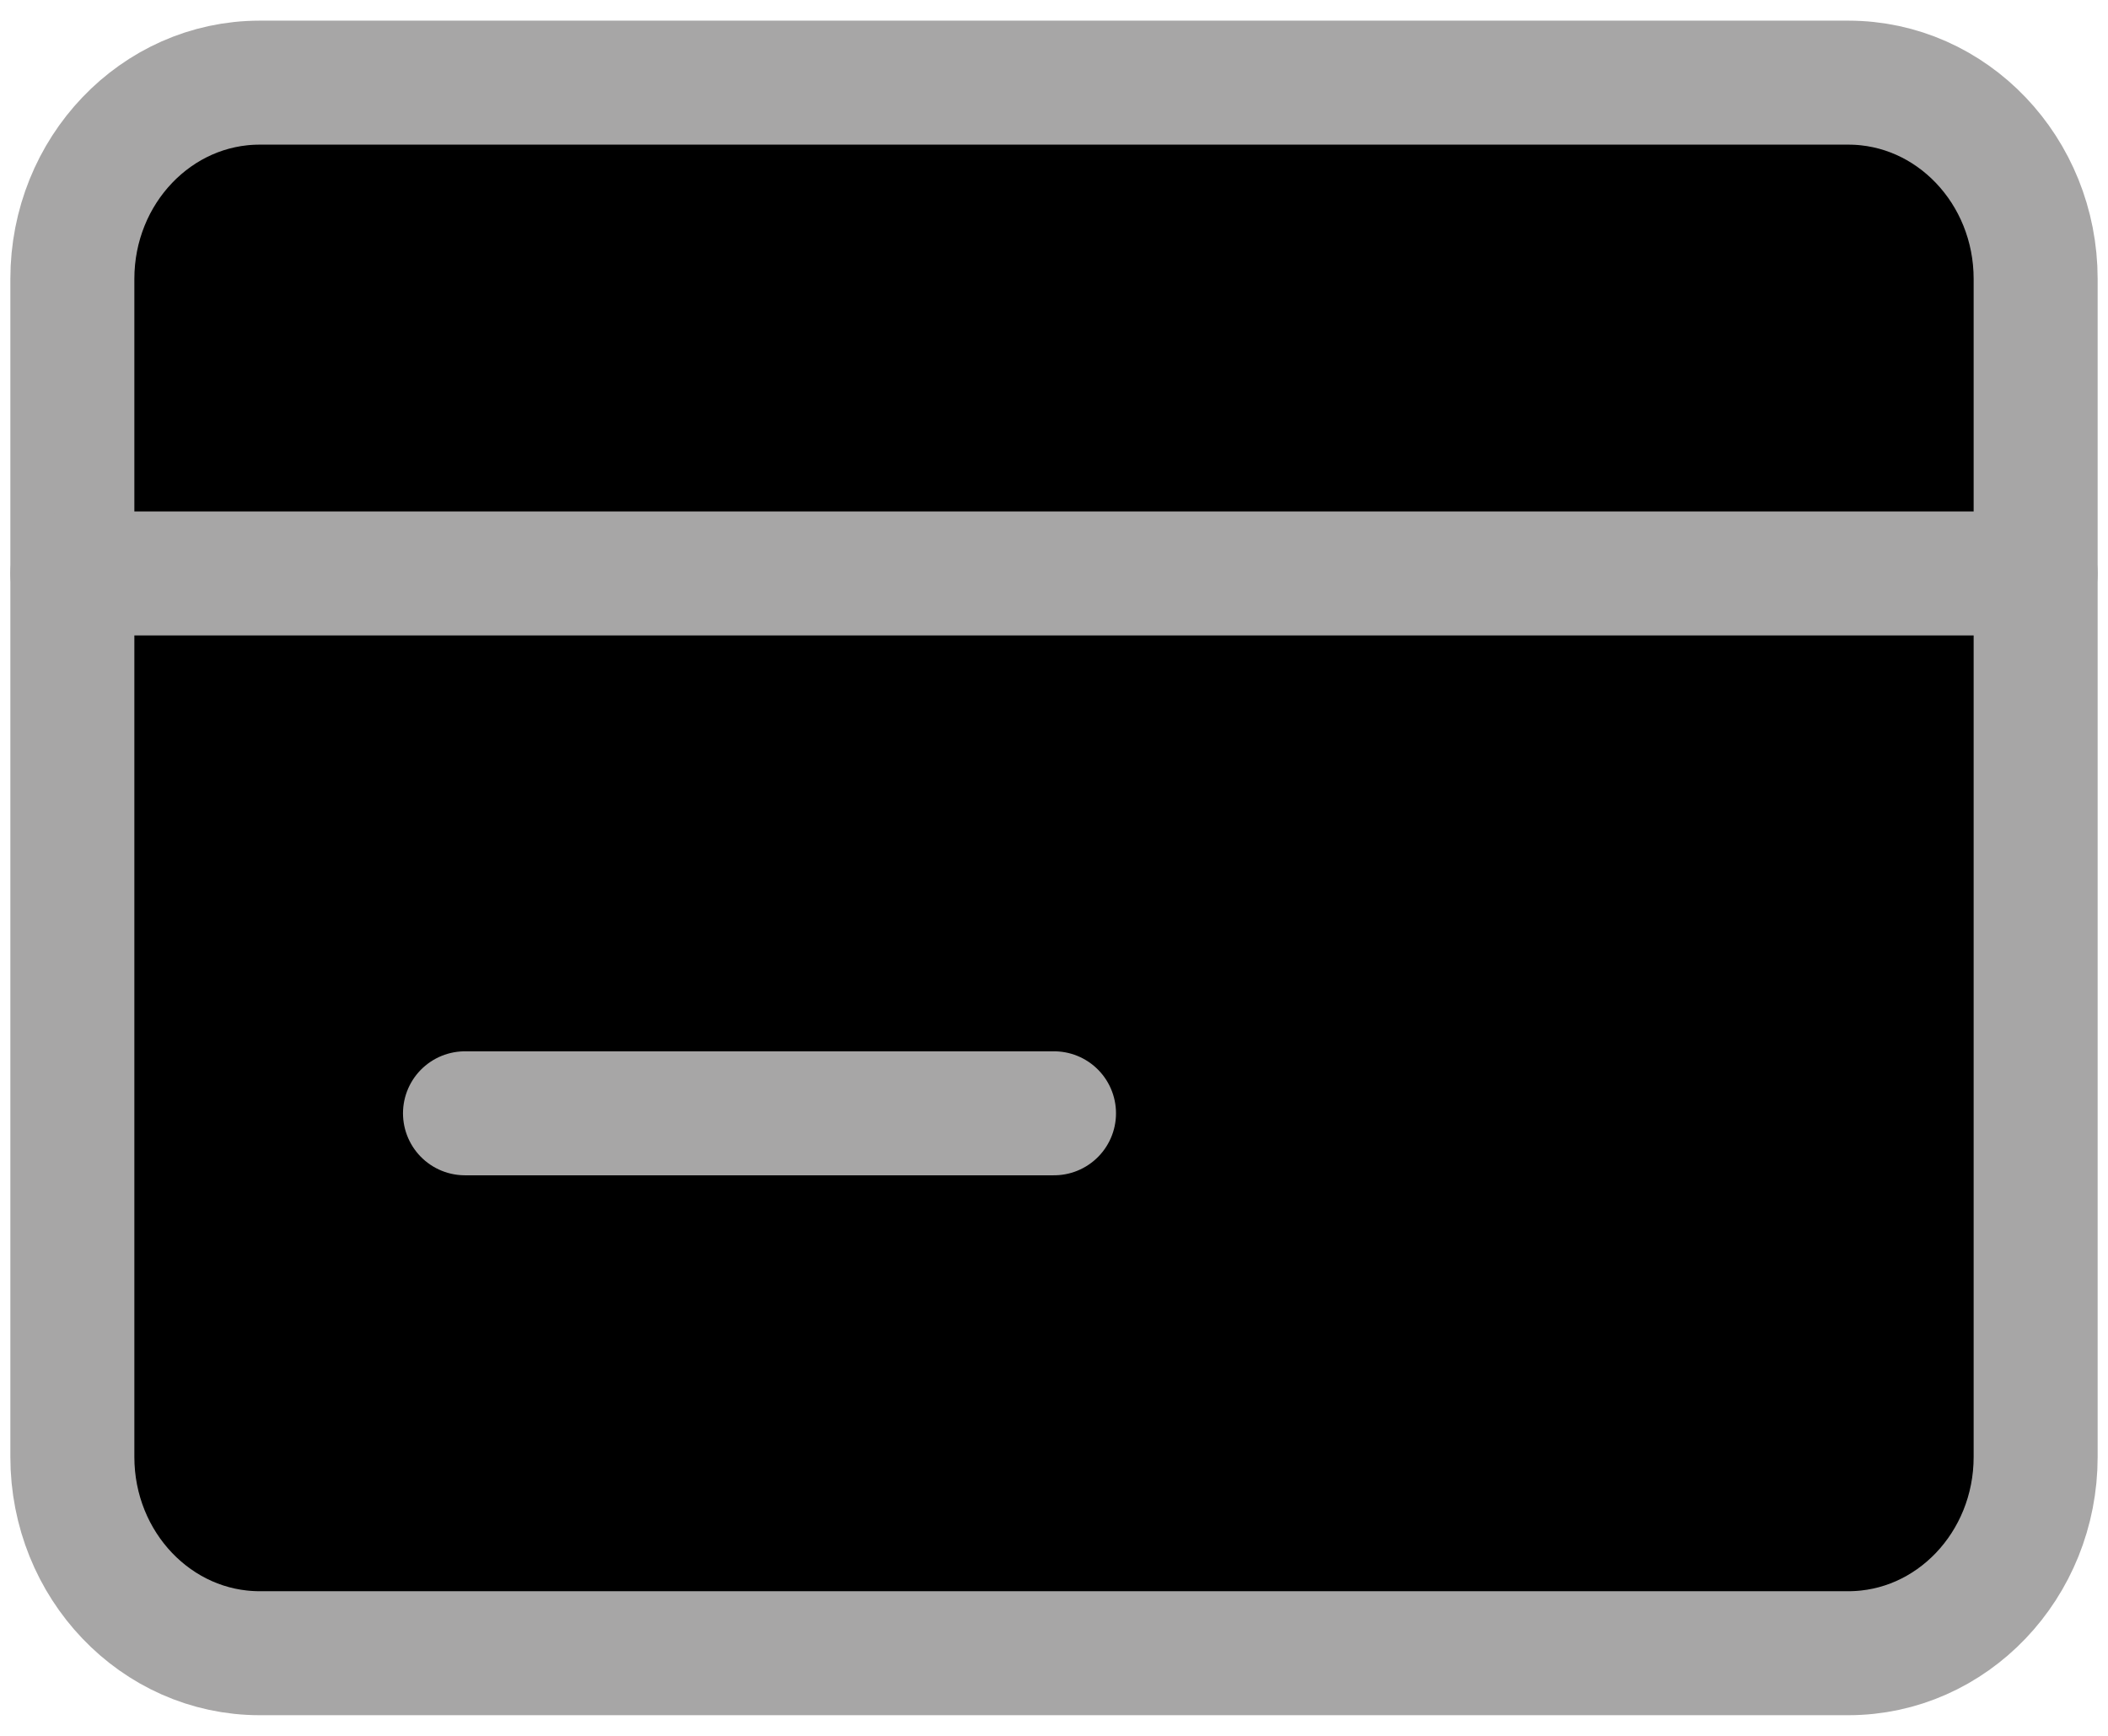 <svg width="34" height="28" viewBox="0 0 34 28" fill="none" xmlns="http://www.w3.org/2000/svg">
<path fill-rule="evenodd" clip-rule="evenodd" d="M4.189 26.667C2.52 26.667 1.167 25.249 1.167 23.5V4.5C1.167 2.751 2.52 1.333 4.189 1.333H29.811C31.48 1.333 32.833 2.751 32.833 4.5V23.5C32.833 25.249 31.48 26.667 29.811 26.667H4.189Z" fill="black" stroke="#A7A6A6" stroke-width="2" stroke-linecap="round" stroke-linejoin="round"/>
<path d="M1.167 9.25H32.833" stroke="#A7A6A6" stroke-width="2" stroke-linecap="round" stroke-linejoin="round"/>
<path d="M7.5 17.958H17" stroke="#A7A6A6" stroke-width="2" stroke-linecap="round" stroke-linejoin="round"/>
</svg>
